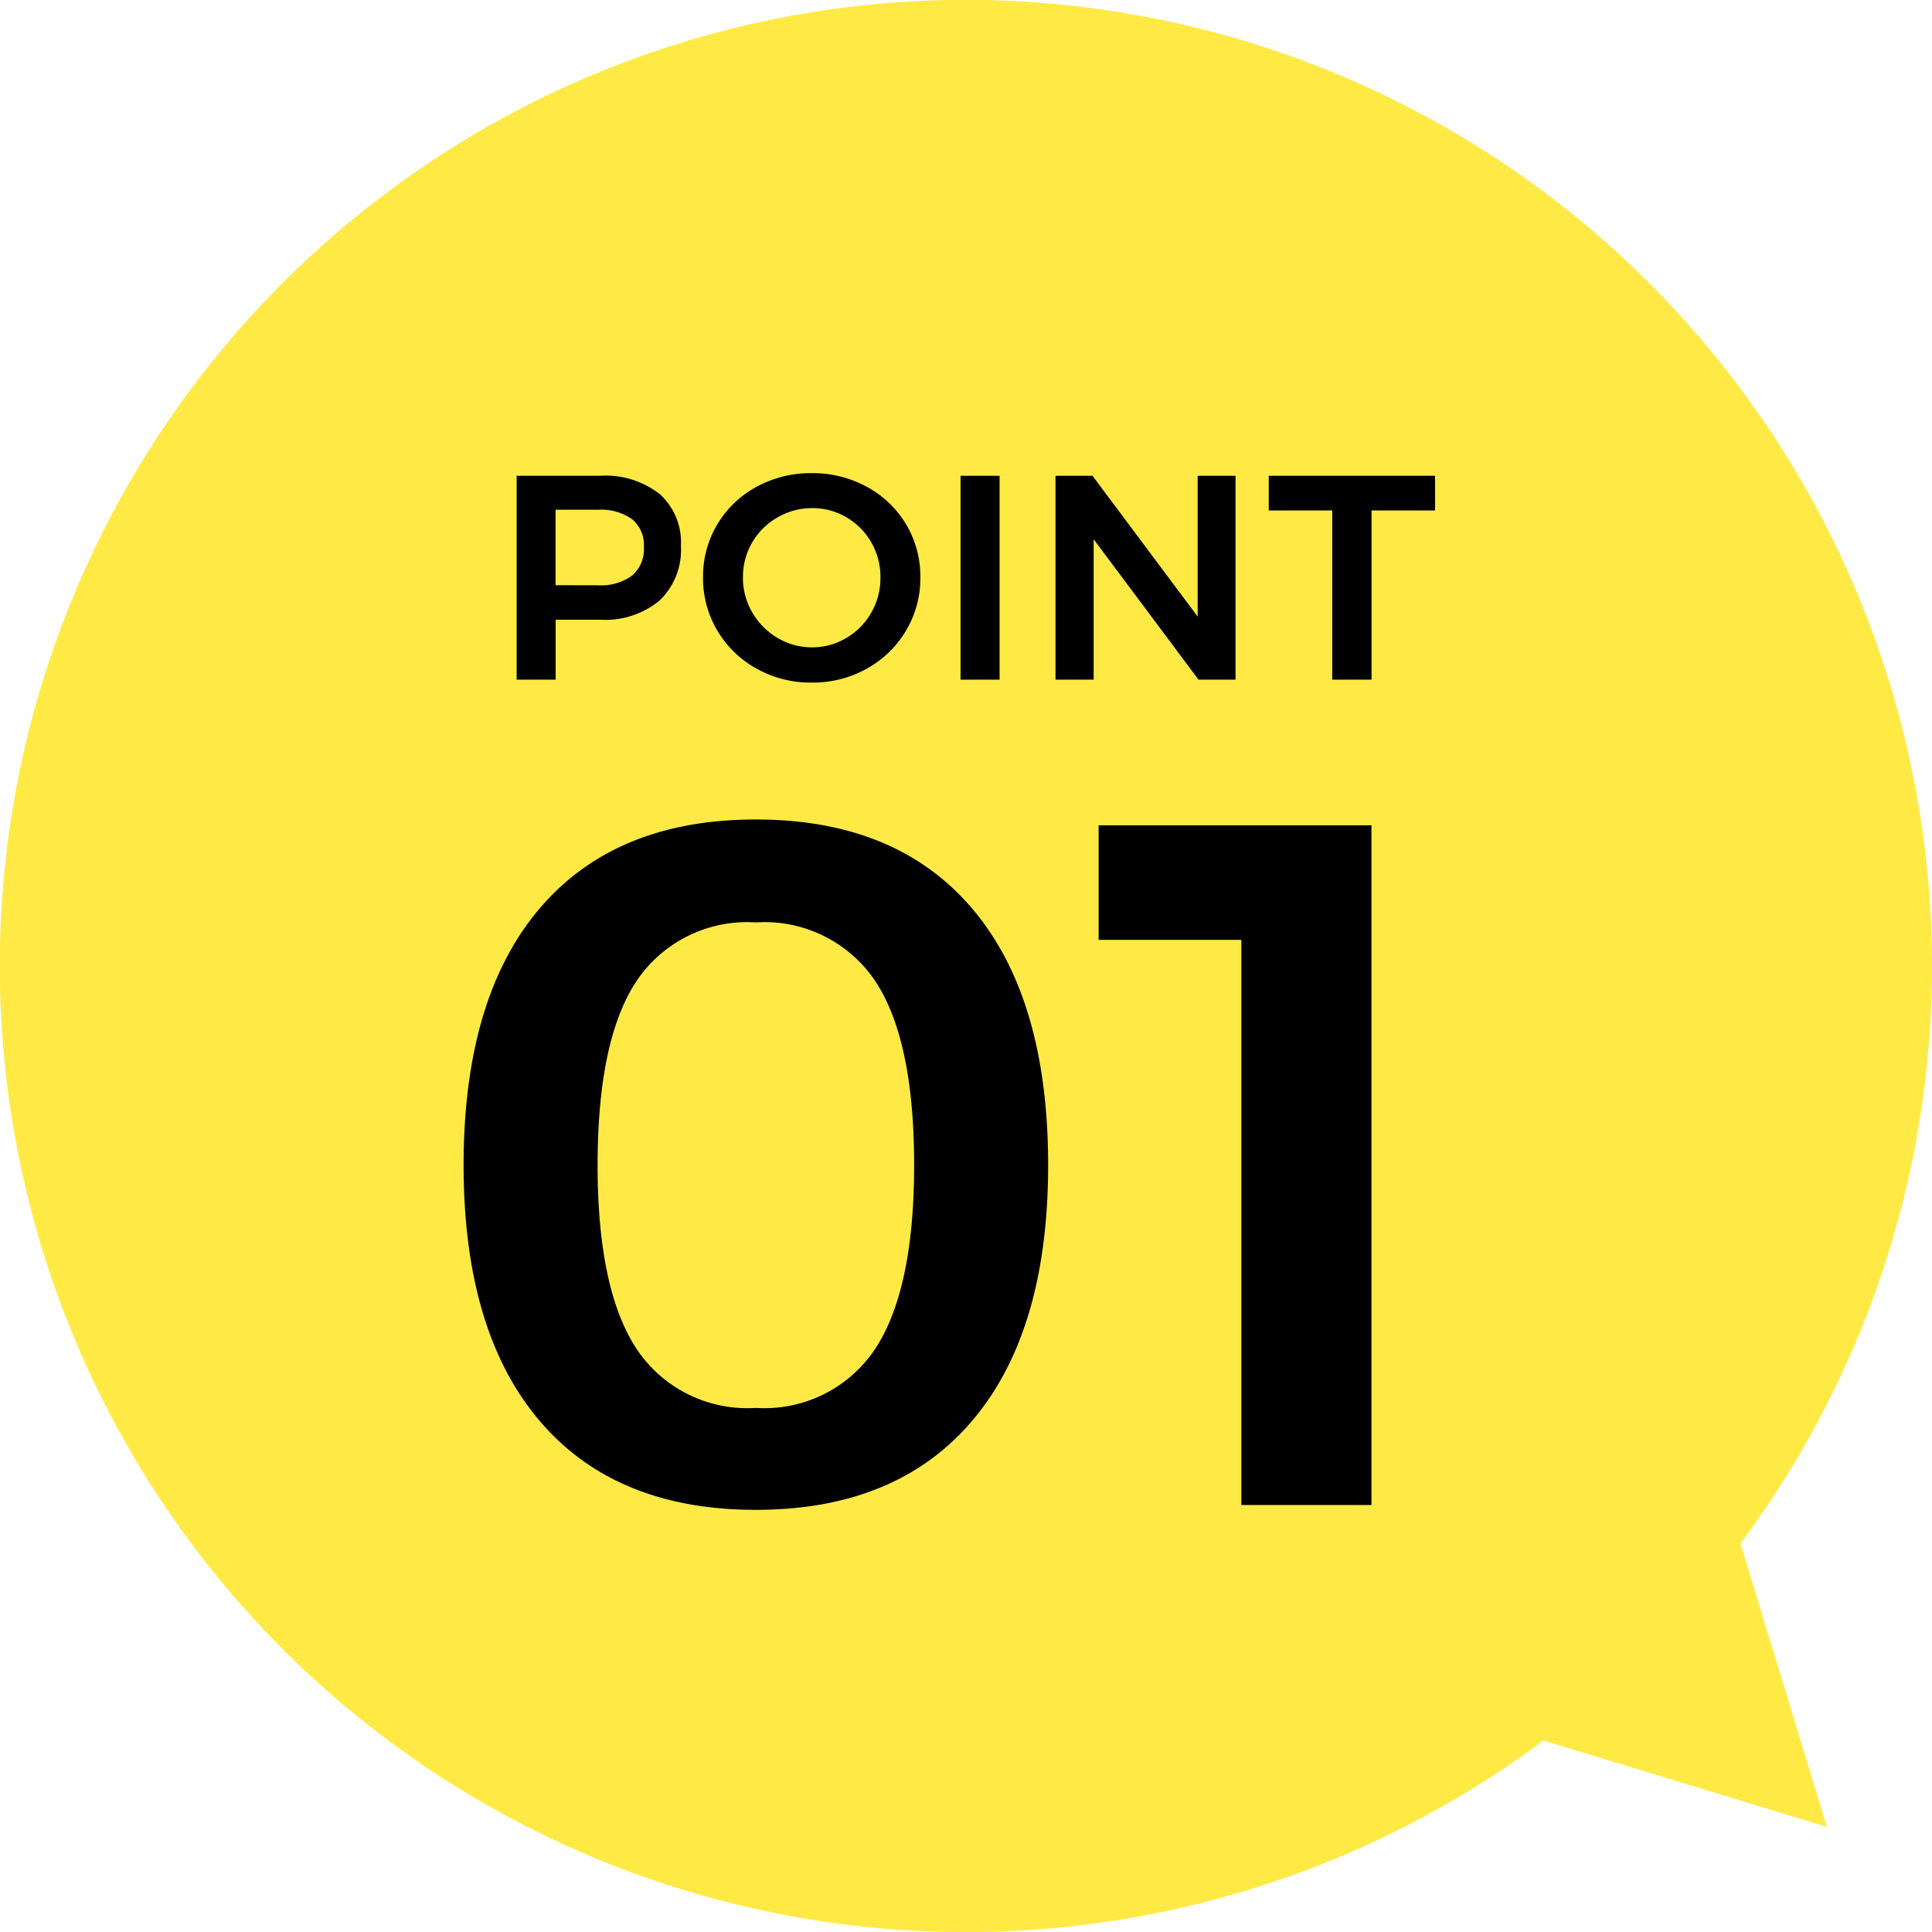 <svg xmlns="http://www.w3.org/2000/svg" width="79.591" height="79.591" viewBox="0 0 79.591 79.591">
  <g id="point01" transform="translate(0 0)">
    <path id="パス_20" data-name="パス 20" d="M67.938,11.656A39.8,39.8,0,1,0,63.584,71.7l11.678,3.561L71.7,63.584a39.8,39.8,0,0,0-3.763-51.928" fill="#ffea45"/>
    <rect id="長方形_10" data-name="長方形 10" width="79.59" height="79.59" transform="translate(0 0)" fill="none"/>
    <path id="パス_175" data-name="パス 175" d="M-15.012-8.4a3.625,3.625,0,0,1,2.454.756,2.678,2.678,0,0,1,.87,2.136,2.884,2.884,0,0,1-.87,2.238,3.5,3.5,0,0,1-2.454.8h-1.836V0h-1.608V-8.4ZM-15.1-3.888a2.164,2.164,0,0,0,1.4-.4,1.428,1.428,0,0,0,.486-1.176A1.379,1.379,0,0,0-13.7-6.612,2.212,2.212,0,0,0-15.1-7h-1.752v3.108Zm8.8-4.62a4.642,4.642,0,0,1,2.274.564A4.2,4.2,0,0,1-2.412-6.4a4.177,4.177,0,0,1,.588,2.184,4.208,4.208,0,0,1-.588,2.19A4.275,4.275,0,0,1-4.026-.456,4.565,4.565,0,0,1-6.3.12,4.565,4.565,0,0,1-8.574-.456a4.275,4.275,0,0,1-1.614-1.566,4.208,4.208,0,0,1-.588-2.19A4.177,4.177,0,0,1-10.188-6.4,4.2,4.2,0,0,1-8.574-7.944,4.642,4.642,0,0,1-6.3-8.508Zm.024,1.44A2.825,2.825,0,0,0-7.7-6.69,2.809,2.809,0,0,0-8.748-5.658a2.8,2.8,0,0,0-.384,1.446,2.8,2.8,0,0,0,.39,1.452A2.9,2.9,0,0,0-7.7-1.716a2.759,2.759,0,0,0,1.422.384,2.706,2.706,0,0,0,1.4-.384A2.823,2.823,0,0,0-3.846-2.76a2.87,2.87,0,0,0,.378-1.452,2.838,2.838,0,0,0-.378-1.446A2.791,2.791,0,0,0-4.872-6.69,2.738,2.738,0,0,0-6.276-7.068ZM-.168-8.4H1.44V0H-.168ZM9.6-8.4h1.56V0H9.636L5.316-5.784V0H3.744V-8.4H5.268L9.6-2.6Zm2.928,0H19.38v1.428H16.764V0h-1.62V-6.972H12.528Z" transform="translate(39.739 28)"/>
    <path id="パス_176" data-name="パス 176" d="M-7.6-28.24q5.8,0,8.92,3.68T4.44-14q0,6.84-3.12,10.52T-7.6.2q-5.8,0-8.92-3.68T-19.64-14q0-6.88,3.12-10.56T-7.6-28.24Zm0,4.24a5.487,5.487,0,0,0-4.92,2.42q-1.6,2.42-1.6,7.58,0,5.12,1.6,7.56A5.473,5.473,0,0,0-7.6-4,5.473,5.473,0,0,0-2.68-6.44q1.6-2.44,1.6-7.56,0-5.16-1.6-7.58A5.487,5.487,0,0,0-7.6-24ZM6.52-28H17.76V0H12.4V-23.28H6.52Z" transform="translate(38.739 62)"/>
  </g>
</svg>
